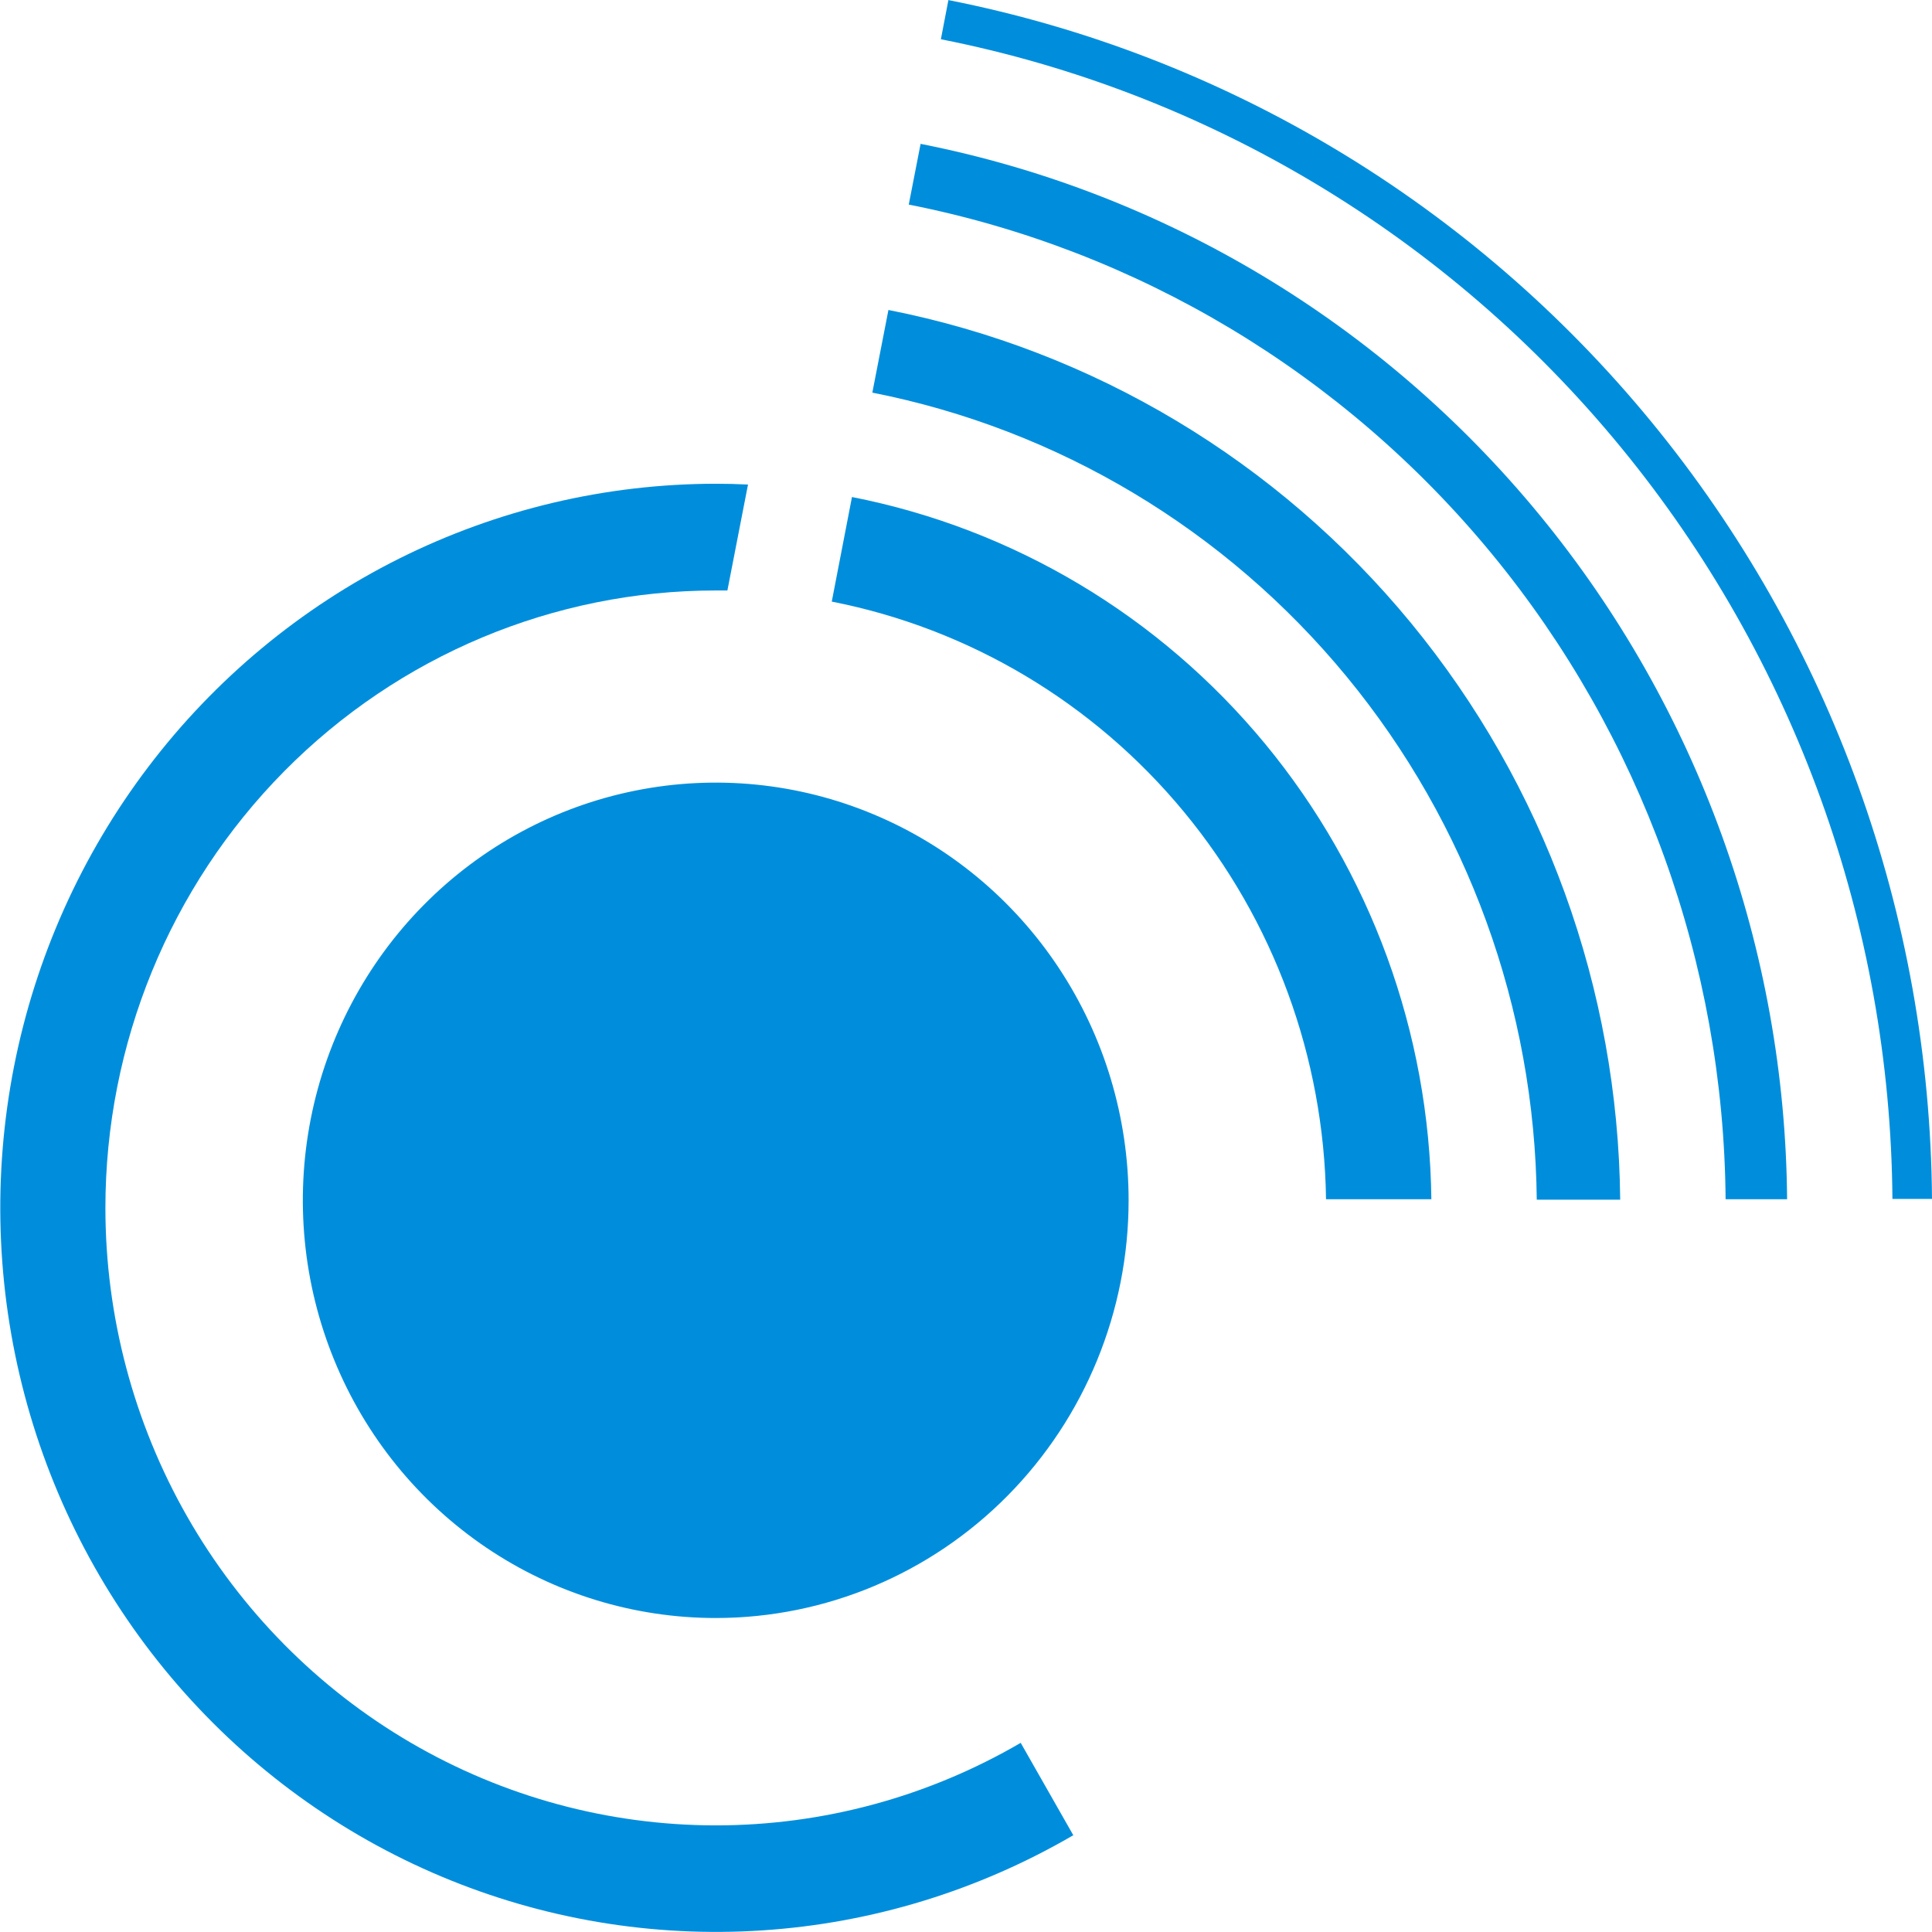<svg width="54" height="54" viewBox="0 0 54 54" fill="none" xmlns="http://www.w3.org/2000/svg">
<g clip-path="url(#clip0_1861_1007)">
<path fill-rule="evenodd" clip-rule="evenodd" d="M2.946 33.762C2.946 29.185 4.743 24.795 7.942 21.559C11.142 18.322 15.48 16.504 20.005 16.504H20.331L20.907 13.543C20.608 13.528 20.308 13.521 20.005 13.521C16.937 13.523 13.911 14.237 11.16 15.611C8.41 16.984 6.008 18.978 4.141 21.44C2.273 23.902 0.991 26.766 0.392 29.809C-0.206 32.853 -0.105 35.995 0.688 38.993C1.481 41.99 2.945 44.764 4.967 47.097C6.988 49.431 9.513 51.264 12.346 52.453C15.18 53.642 18.245 54.156 21.306 53.955C24.367 53.755 27.341 52.844 29.999 51.295L28.529 48.713C25.935 50.226 22.994 51.021 20 51.02C17.006 51.018 14.065 50.219 11.473 48.704C8.881 47.189 6.728 45.01 5.231 42.387C3.735 39.764 2.946 36.788 2.946 33.76V33.762Z" fill="#008EDC"/>
<path fill-rule="evenodd" clip-rule="evenodd" d="M23.248 16.815C27.096 17.571 30.571 19.644 33.087 22.686C35.603 25.727 37.007 29.553 37.063 33.519H40.007C39.952 28.862 38.311 24.367 35.361 20.791C32.41 17.216 28.332 14.779 23.813 13.892L23.248 16.815Z" fill="#008EDC"/>
<path fill-rule="evenodd" clip-rule="evenodd" d="M24.382 10.974C29.571 11.996 34.253 14.799 37.637 18.909C41.02 23.018 42.898 28.183 42.953 33.532H45.285C45.229 27.637 43.163 21.943 39.437 17.412C35.71 12.881 30.551 9.791 24.832 8.664L24.382 10.974Z" fill="#008EDC"/>
<path fill-rule="evenodd" clip-rule="evenodd" d="M25.4 5.718C31.79 6.979 37.553 10.435 41.714 15.501C45.875 20.567 48.177 26.932 48.231 33.519H49.95C49.894 26.531 47.452 19.777 43.038 14.402C38.625 9.026 32.511 5.359 25.731 4.021L25.4 5.718Z" fill="#008EDC"/>
<path fill-rule="evenodd" clip-rule="evenodd" d="M26.298 1.097C33.745 2.569 40.462 6.599 45.308 12.506C50.155 18.413 52.835 25.833 52.894 33.51H54C53.941 25.574 51.171 17.902 46.161 11.796C41.15 5.689 34.207 1.523 26.508 0.002L26.298 1.097Z" fill="#008EDC"/>
<path fill-rule="evenodd" clip-rule="evenodd" d="M31.545 33.549C31.545 31.24 30.868 28.983 29.6 27.063C28.332 25.143 26.529 23.646 24.421 22.763C22.312 21.879 19.992 21.648 17.753 22.099C15.514 22.549 13.458 23.661 11.844 25.294C10.23 26.927 9.131 29.007 8.686 31.272C8.241 33.536 8.469 35.884 9.343 38.017C10.216 40.151 11.695 41.974 13.593 43.257C15.491 44.54 17.722 45.224 20.005 45.224C23.065 45.224 26 43.994 28.164 41.804C30.328 39.615 31.544 36.646 31.545 33.549ZM28.101 33.549C28.101 35.169 27.627 36.753 26.737 38.1C25.848 39.448 24.584 40.498 23.104 41.118C21.625 41.738 19.997 41.901 18.426 41.585C16.856 41.269 15.413 40.489 14.28 39.344C13.148 38.199 12.377 36.739 12.064 35.15C11.751 33.561 11.912 31.914 12.524 30.418C13.137 28.921 14.175 27.641 15.506 26.741C16.838 25.841 18.403 25.361 20.005 25.361C22.151 25.361 24.21 26.224 25.728 27.76C27.246 29.295 28.099 31.378 28.101 33.549Z" fill="#008EDC"/>
<path fill-rule="evenodd" clip-rule="evenodd" d="M20.005 22.065C22.441 22.063 24.812 22.854 26.77 24.321C28.727 25.788 30.166 27.853 30.874 30.211C31.582 32.569 31.521 35.095 30.701 37.415C29.882 39.736 28.346 41.728 26.321 43.097C24.296 44.467 21.889 45.141 19.456 45.02C17.023 44.899 14.693 43.99 12.81 42.427C10.927 40.863 9.591 38.729 9 36.338C8.408 33.948 8.592 31.428 9.525 29.152C10.385 27.053 11.84 25.26 13.707 23.998C15.573 22.736 17.768 22.063 20.013 22.062L20.005 22.065Z" fill="#008EDC"/>
</g>
<defs>
<clipPath id="clip0_1861_1007">
<rect width="54" height="54" fill="white"/>
</clipPath>
</defs>
</svg>
